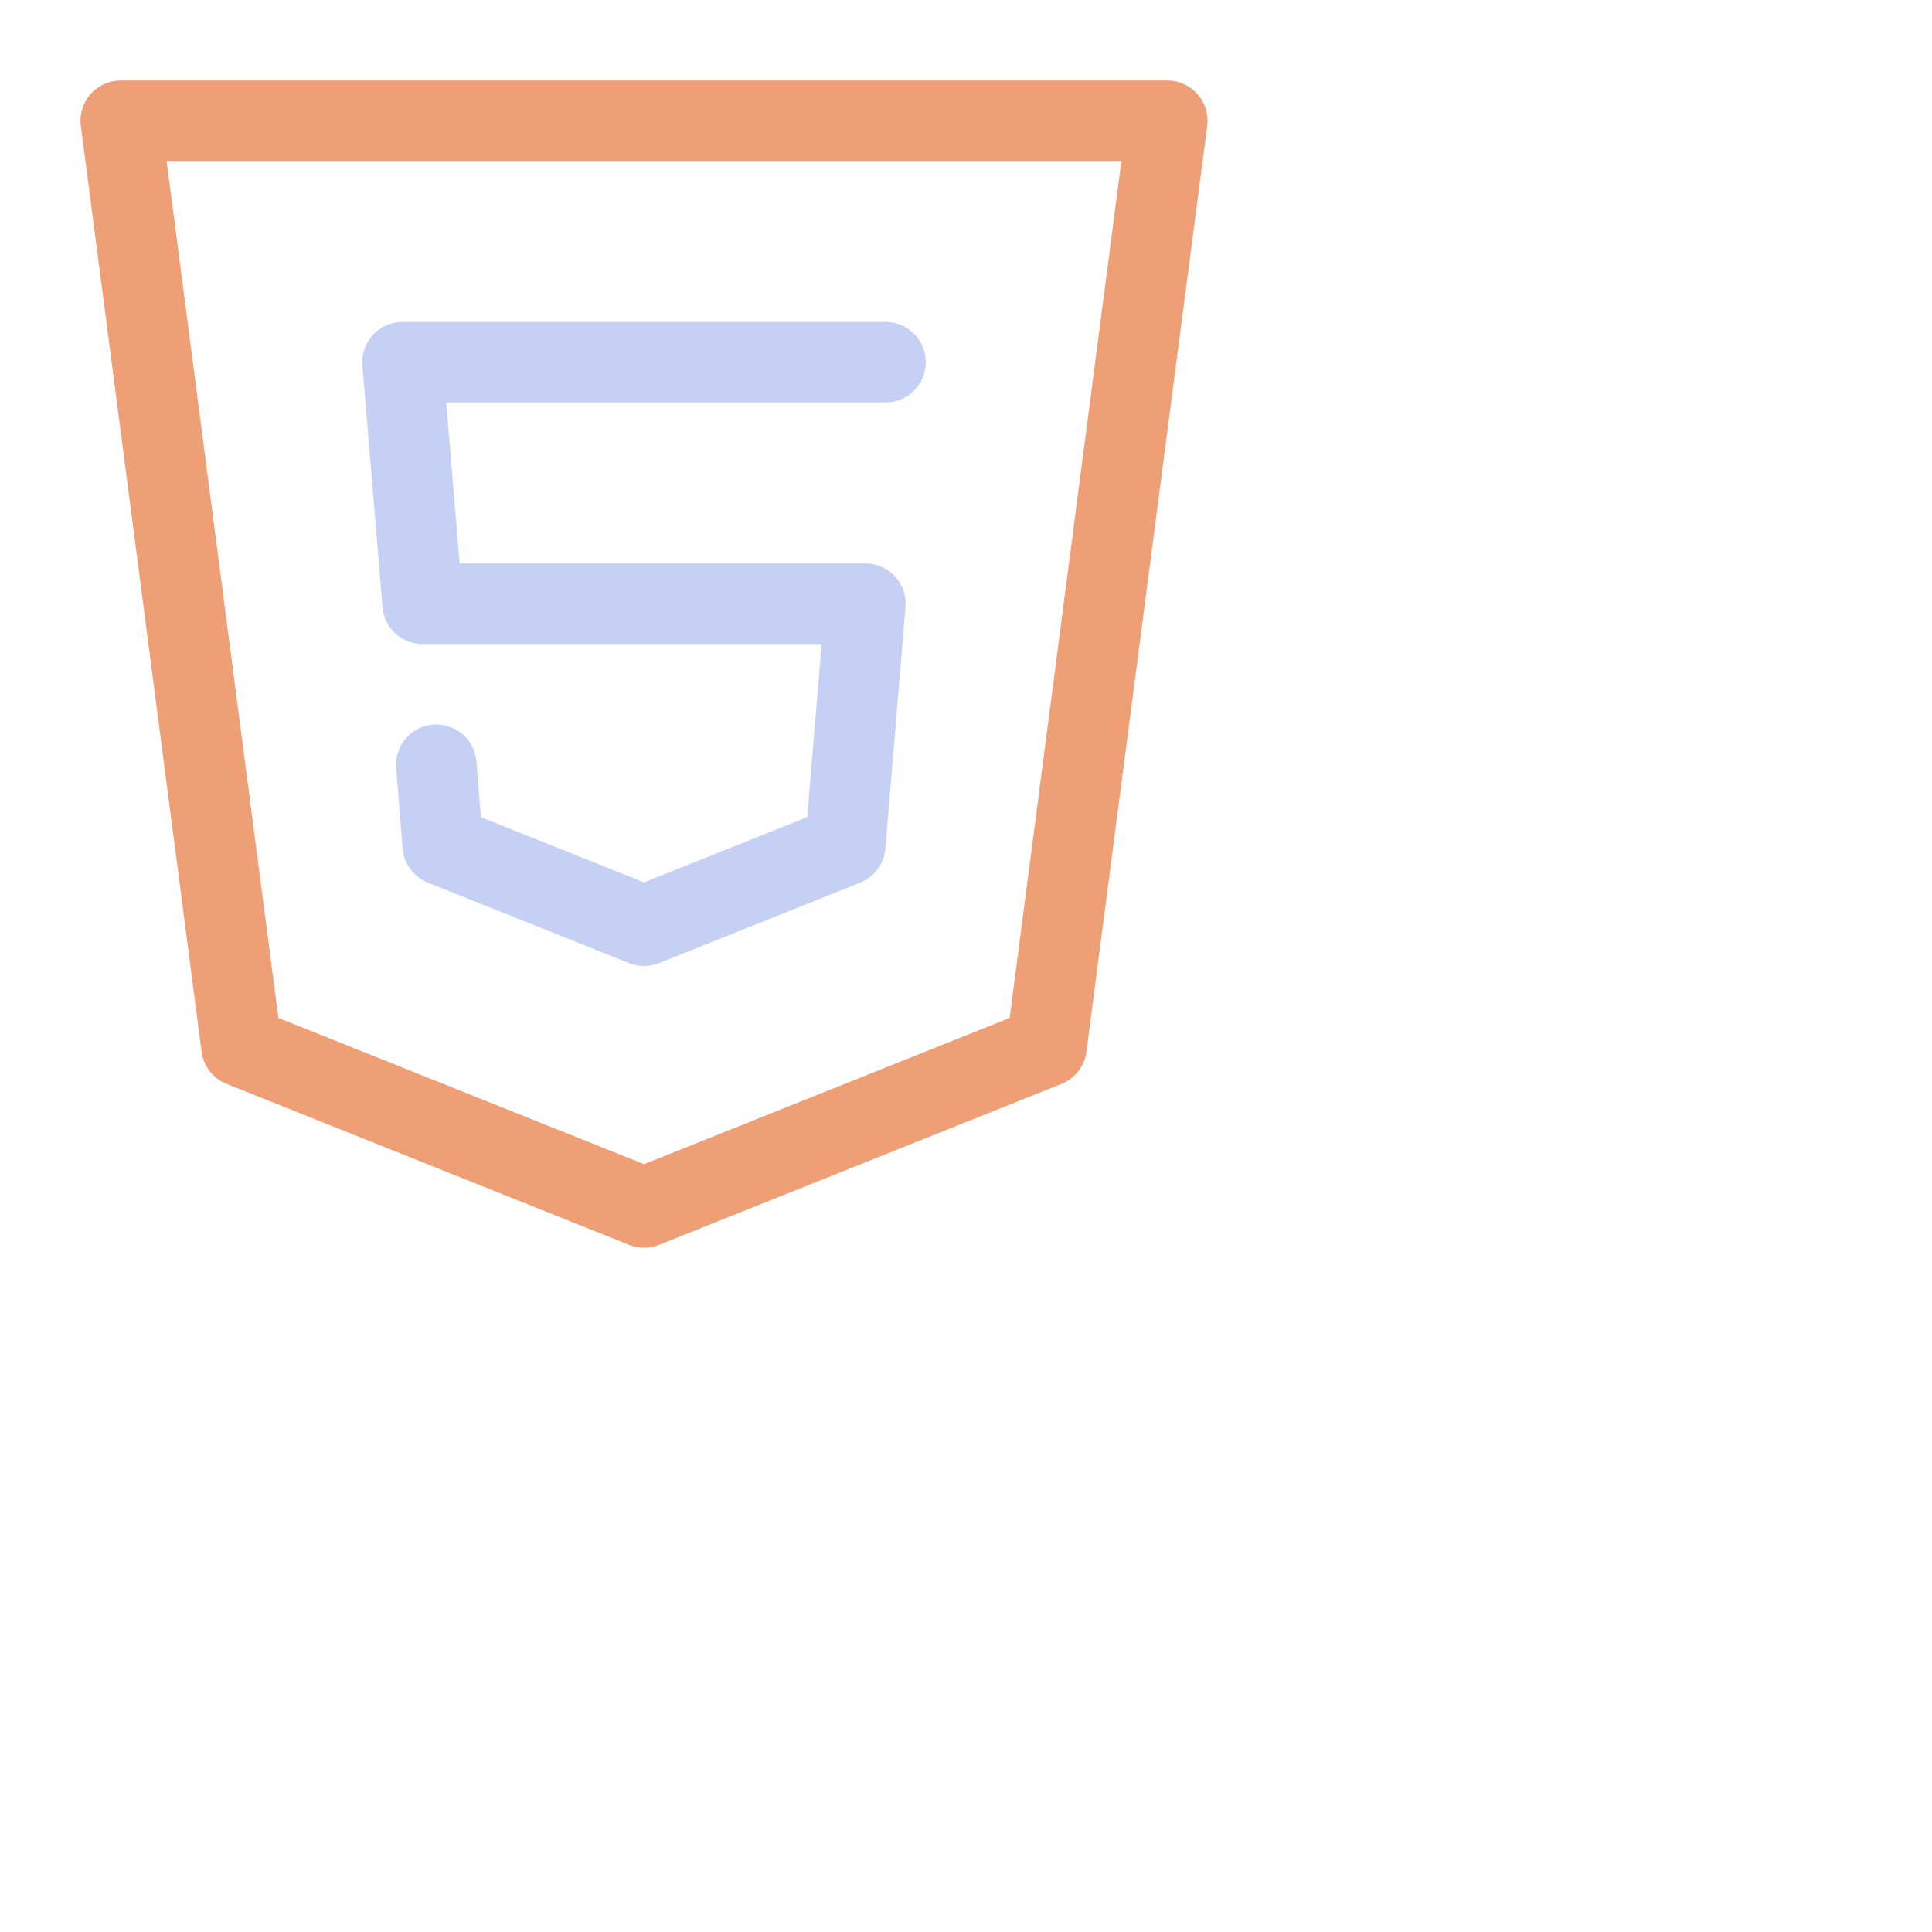 <svg viewBox="0 0 24 24" xmlns="http://www.w3.org/2000/svg"> <g fill="none" stroke-linecap="round" stroke-linejoin="round"> <path stroke="#ef9f76" d="M1.5 1.5h13L13 13l-5 2-5-2z" /> <path stroke="#c6d0f5" d="M11 4.5H5l.25 3h5.5l-.25 3-2.5 1-2.5-1-.08-1" /> </g>
</svg>
